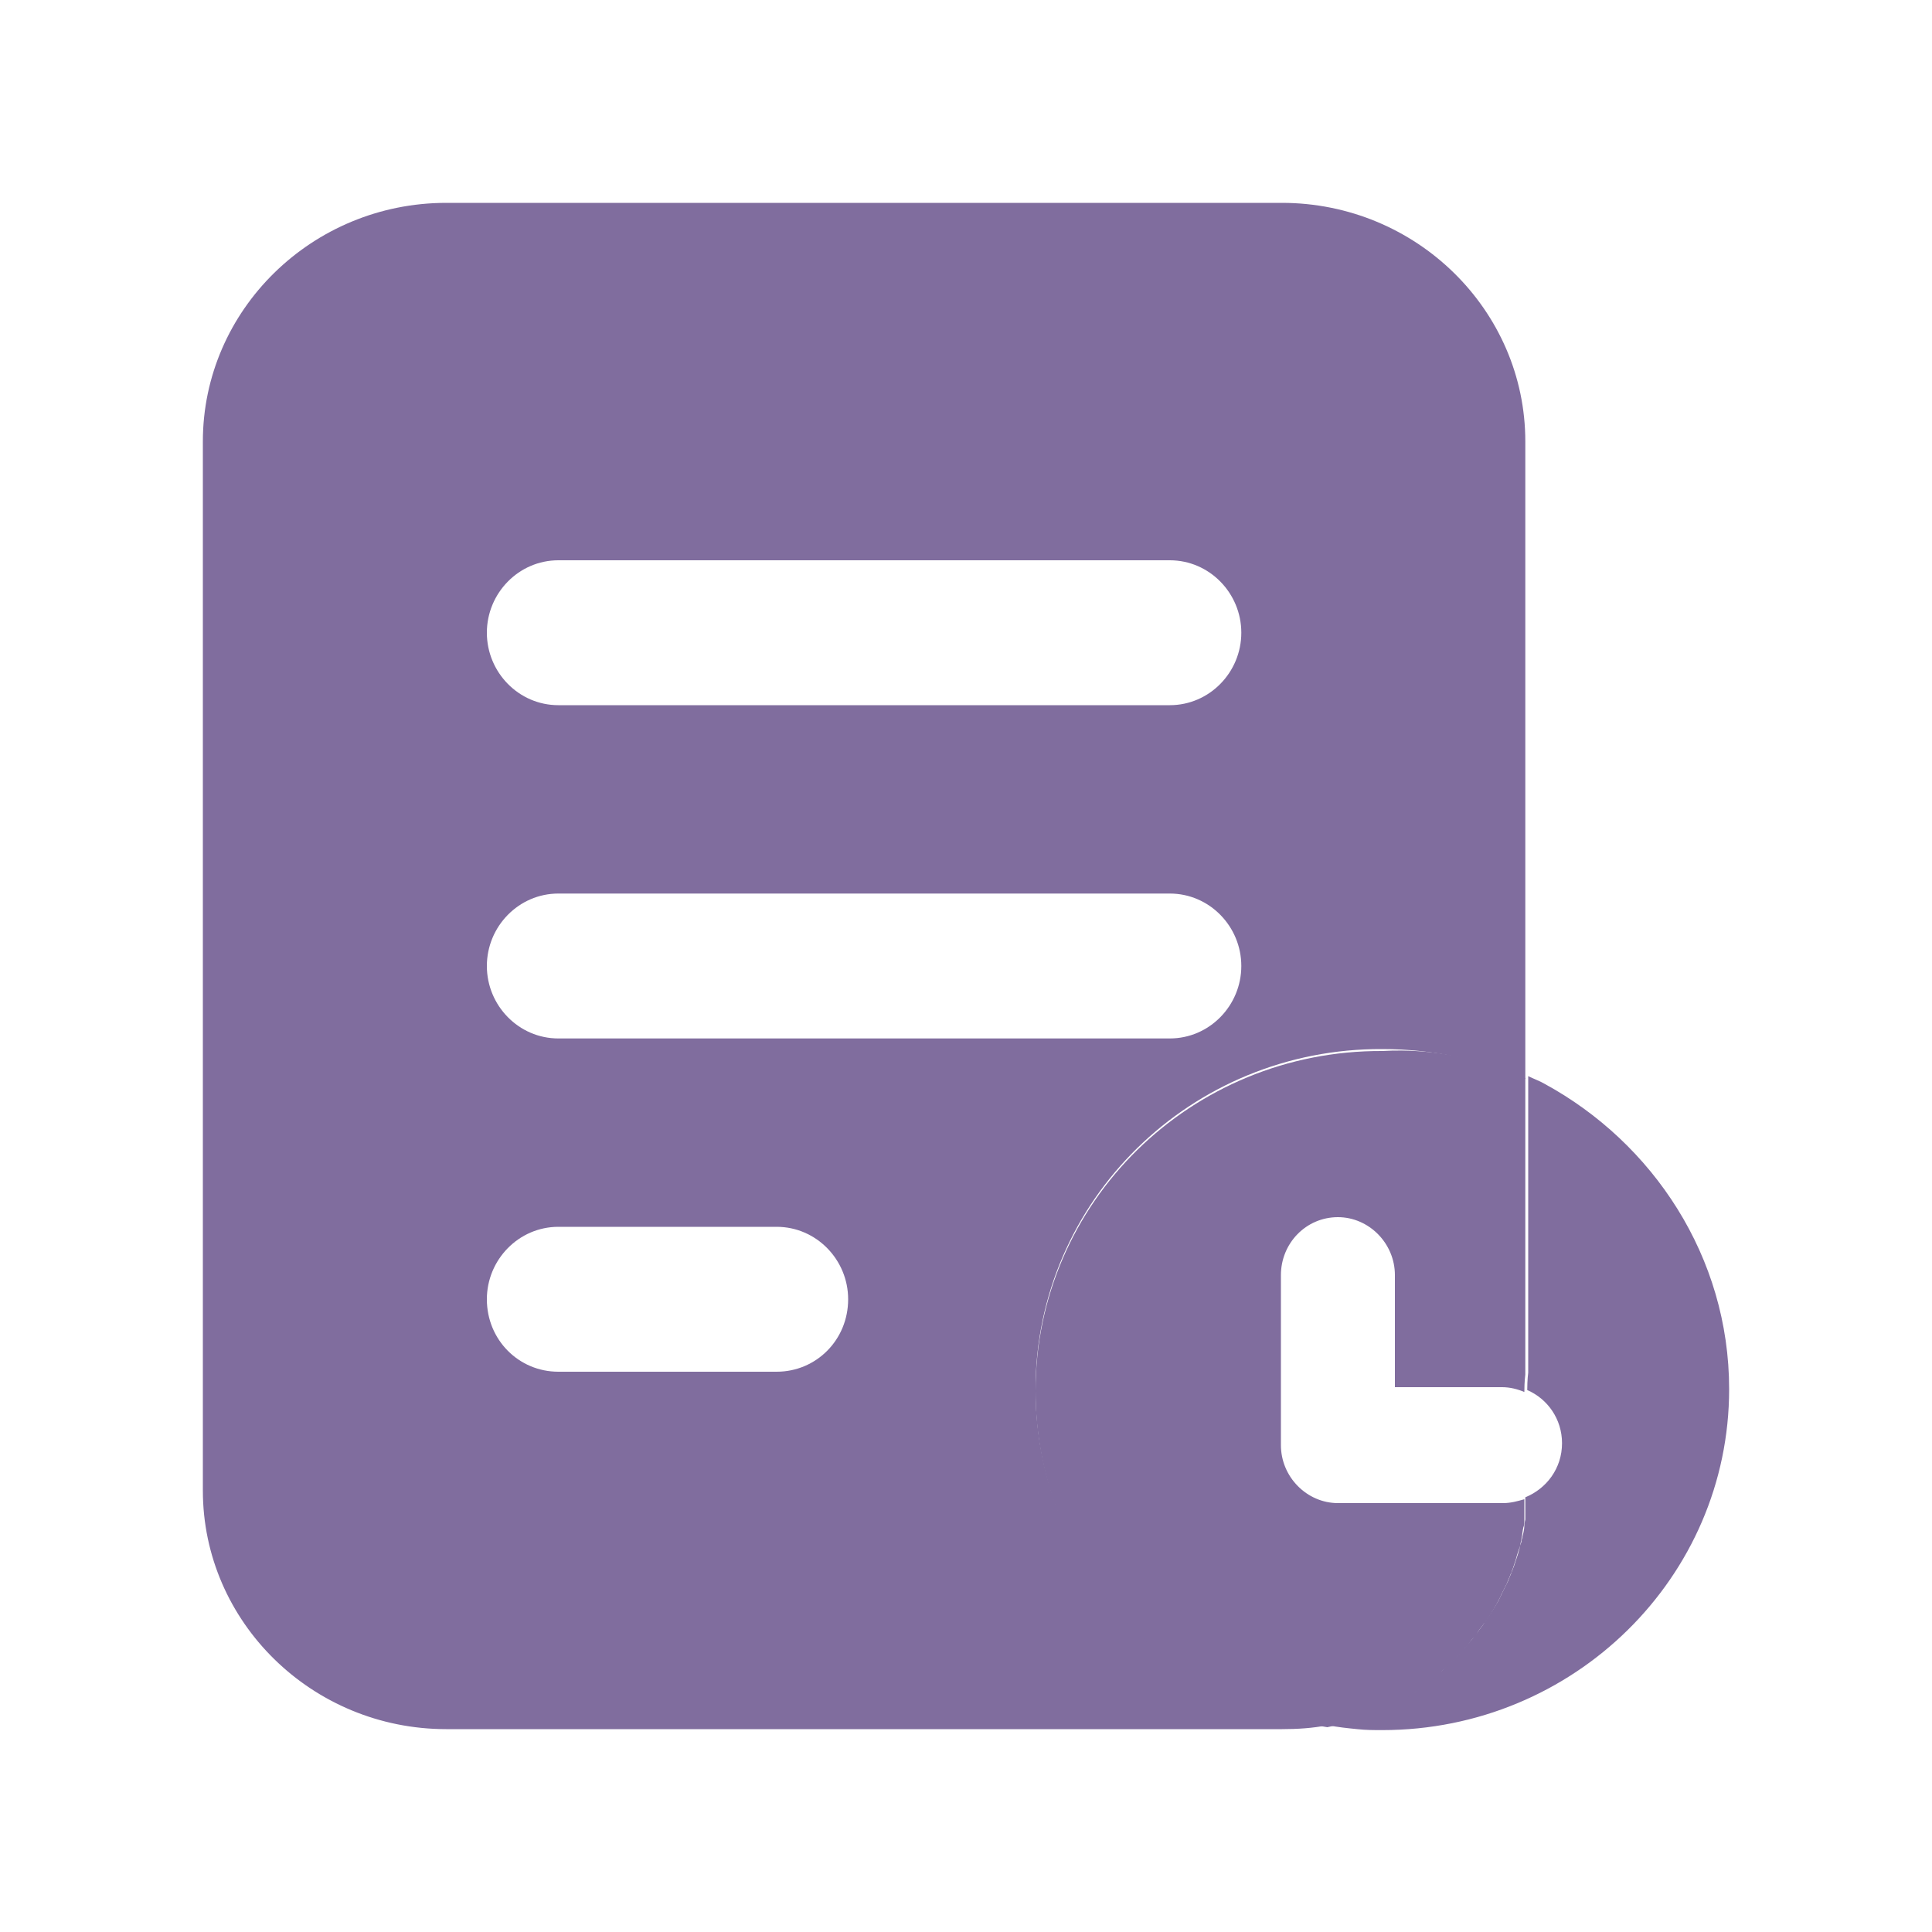 <?xml version="1.0" standalone="no"?><!DOCTYPE svg PUBLIC "-//W3C//DTD SVG 1.1//EN" "http://www.w3.org/Graphics/SVG/1.1/DTD/svg11.dtd"><svg t="1636958981075" class="icon" viewBox="0 0 1024 1024" version="1.1" xmlns="http://www.w3.org/2000/svg" p-id="2723" xmlns:xlink="http://www.w3.org/1999/xlink" width="48" height="48"><defs><style type="text/css"></style></defs><path d="M679.424 107.52H236.544C165.376 107.52 107.52 164.352 107.52 233.984v556.032c0 69.632 57.856 126.464 129.024 126.464h442.88c8.192 0 16.384-0.512 24.064-2.048-9.728-1.536-19.456-3.584-28.672-6.656-4.608-1.536-9.216-3.072-13.824-5.12-1.536-0.512-2.56-1.024-4.096-2.048-1.536-0.512-3.072-1.536-4.608-2.048-3.584-1.536-7.68-3.584-11.264-5.632-3.584-2.048-7.168-4.096-10.752-6.656-1.024-0.512-2.048-1.024-2.56-1.536-2.56-1.536-5.12-3.584-7.68-5.632-2.048-1.536-4.608-3.584-6.656-5.12-1.024-1.024-2.048-2.048-3.072-2.56-3.584-3.072-7.168-6.656-10.752-10.24-3.584-3.584-6.656-7.168-9.728-10.752l-4.608-6.144c-23.04-30.208-36.352-67.584-36.352-108.032 0-99.84 82.432-180.736 183.808-180.224 27.136 0 52.736 5.632 75.776 15.872v-337.92c0-69.632-57.856-126.464-129.024-126.464zM411.648 727.04H295.936c-20.992 0-37.888-16.896-37.888-38.4 0-20.992 16.896-38.4 37.888-38.4h115.712c20.992 0 37.888 17.408 37.888 38.4 0 21.504-16.896 38.4-37.888 38.4z m208.384-176.64H295.936c-20.992 0-37.888-17.408-37.888-38.4s16.896-38.4 37.888-38.4h324.096c20.992 0 37.888 17.408 37.888 38.4s-16.896 38.4-37.888 38.4z m0-176.64H295.936c-20.992 0-37.888-17.408-37.888-38.4s16.896-38.4 37.888-38.4h324.096c20.992 0 37.888 17.408 37.888 38.4s-16.896 38.4-37.888 38.4zM916.48 736.256c0 99.84-82.432 180.736-183.808 180.736-4.608 0-8.704 0-13.312-0.512-5.12-0.512-10.24-1.024-15.36-2.048 2.048-0.512 4.096-1.024 6.656-1.536h0.512c3.072-0.512 5.632-1.536 8.704-2.56 1.024-0.512 1.536-0.512 2.56-1.024l4.608-1.536c2.048-1.024 4.096-1.536 6.656-2.56l6.144-3.072c1.536-0.512 3.072-1.536 4.096-2.048l3.072-1.536c2.048-1.024 3.584-2.048 5.12-3.584 1.024-0.512 2.56-1.536 3.584-2.56 0 0 0.512 0 0.512-0.512 1.024-1.024 2.048-1.536 3.072-2.56 1.536-1.024 3.072-2.56 4.608-3.584 0.512-0.512 1.536-1.024 2.048-2.048 4.608-4.096 9.216-8.704 13.312-13.824 0.512-0.512 1.536-1.536 2.048-2.56 0.512-1.024 1.536-1.536 2.048-2.56 1.024-1.536 2.56-3.072 3.584-5.12 2.56-3.584 4.608-6.656 6.656-10.24 1.024-1.536 1.536-3.072 2.56-5.12l1.536-3.072 1.536-3.072c0.512-1.536 1.536-3.584 2.048-5.12 0.512-1.024 0.512-1.536 1.024-2.56l1.536-4.608c0.512-1.536 1.024-3.072 1.536-5.12 0-1.024 0.512-2.048 1.024-3.584 0-1.024 0.512-2.048 0.512-2.56 0.512-2.048 1.024-4.096 1.024-6.144 0-1.024 0.512-3.072 0.512-3.072V793.6c11.264-4.608 19.456-15.36 19.456-28.672 0-12.8-7.68-23.552-18.432-28.16 0-5.632 0.512-9.216 0.512-9.216v-157.184c3.072 1.536 6.144 2.56 8.704 4.096 57.344 31.232 97.792 91.648 97.792 161.792z" fill="#806d9e" p-id="2724"></path><path d="M808.448 571.392v157.184s-0.512 3.584-0.512 9.216c-3.584-1.536-7.68-2.56-11.776-2.56h-56.832V675.84c0-16.896-13.824-30.72-30.208-30.72-16.896 0-30.208 13.824-30.208 30.72v90.112c0 16.896 13.824 30.72 30.208 30.72h87.552c4.096 0 7.68-1.024 11.264-2.048v11.776s0 2.048-0.512 3.072c-0.512 2.048-0.512 4.096-1.024 6.144 0 1.024-0.512 2.048-0.512 2.56 0 1.024-0.512 2.048-1.024 3.584-0.512 1.536-1.024 3.072-1.536 5.12l-1.536 4.608c-0.512 1.024-0.512 2.048-1.024 2.56-0.512 1.536-1.536 3.584-2.048 5.12l-1.536 3.072-1.536 3.072c-0.512 1.536-1.536 3.072-2.56 5.12-2.048 3.584-4.096 7.168-6.656 10.24-1.024 1.536-2.56 3.072-3.584 5.12-0.512 1.024-1.024 1.536-2.048 2.56-0.512 0.512-1.536 1.536-2.048 2.56-4.096 5.12-8.704 9.728-13.312 13.824-0.512 0.512-1.536 1.024-2.048 2.048-1.536 1.024-3.072 2.56-4.608 3.584-1.024 1.024-2.048 1.536-3.072 2.56l-0.512 0.512c-1.024 1.024-2.56 1.536-3.584 2.56-1.536 1.024-3.584 2.56-5.12 3.584l-3.072 1.536c-1.536 1.024-3.072 1.536-4.096 2.048l-6.144 3.072c-2.048 1.024-4.096 2.048-6.656 2.56l-4.608 1.536c-1.024 0.512-1.536 0.512-2.56 1.024-3.072 1.024-5.632 1.536-8.704 2.56h-0.512c-2.048 0.512-4.096 1.024-6.656 1.536-9.728-1.536-19.456-3.584-28.672-6.656-4.608-1.536-9.216-3.072-13.824-5.12-1.536-0.512-2.56-1.024-4.096-2.048-1.536-0.512-3.072-1.536-4.608-2.048-3.584-1.536-7.68-3.584-11.264-5.632-3.584-2.048-7.168-4.096-10.752-6.656-1.024-0.512-2.048-1.024-2.56-1.536-2.56-1.536-5.12-3.584-7.68-5.632-2.048-1.536-4.608-3.584-6.656-5.12-1.024-1.024-2.048-2.048-3.072-2.56-3.584-3.072-7.168-6.656-10.752-10.24-3.584-3.584-6.656-7.168-9.728-10.752l-4.608-6.144c-23.04-30.208-36.352-67.584-36.352-108.032 0-99.84 82.432-180.736 183.808-180.224 27.136-1.536 52.736 4.096 75.776 14.336z" fill="#806d9e" p-id="2725"></path></svg>